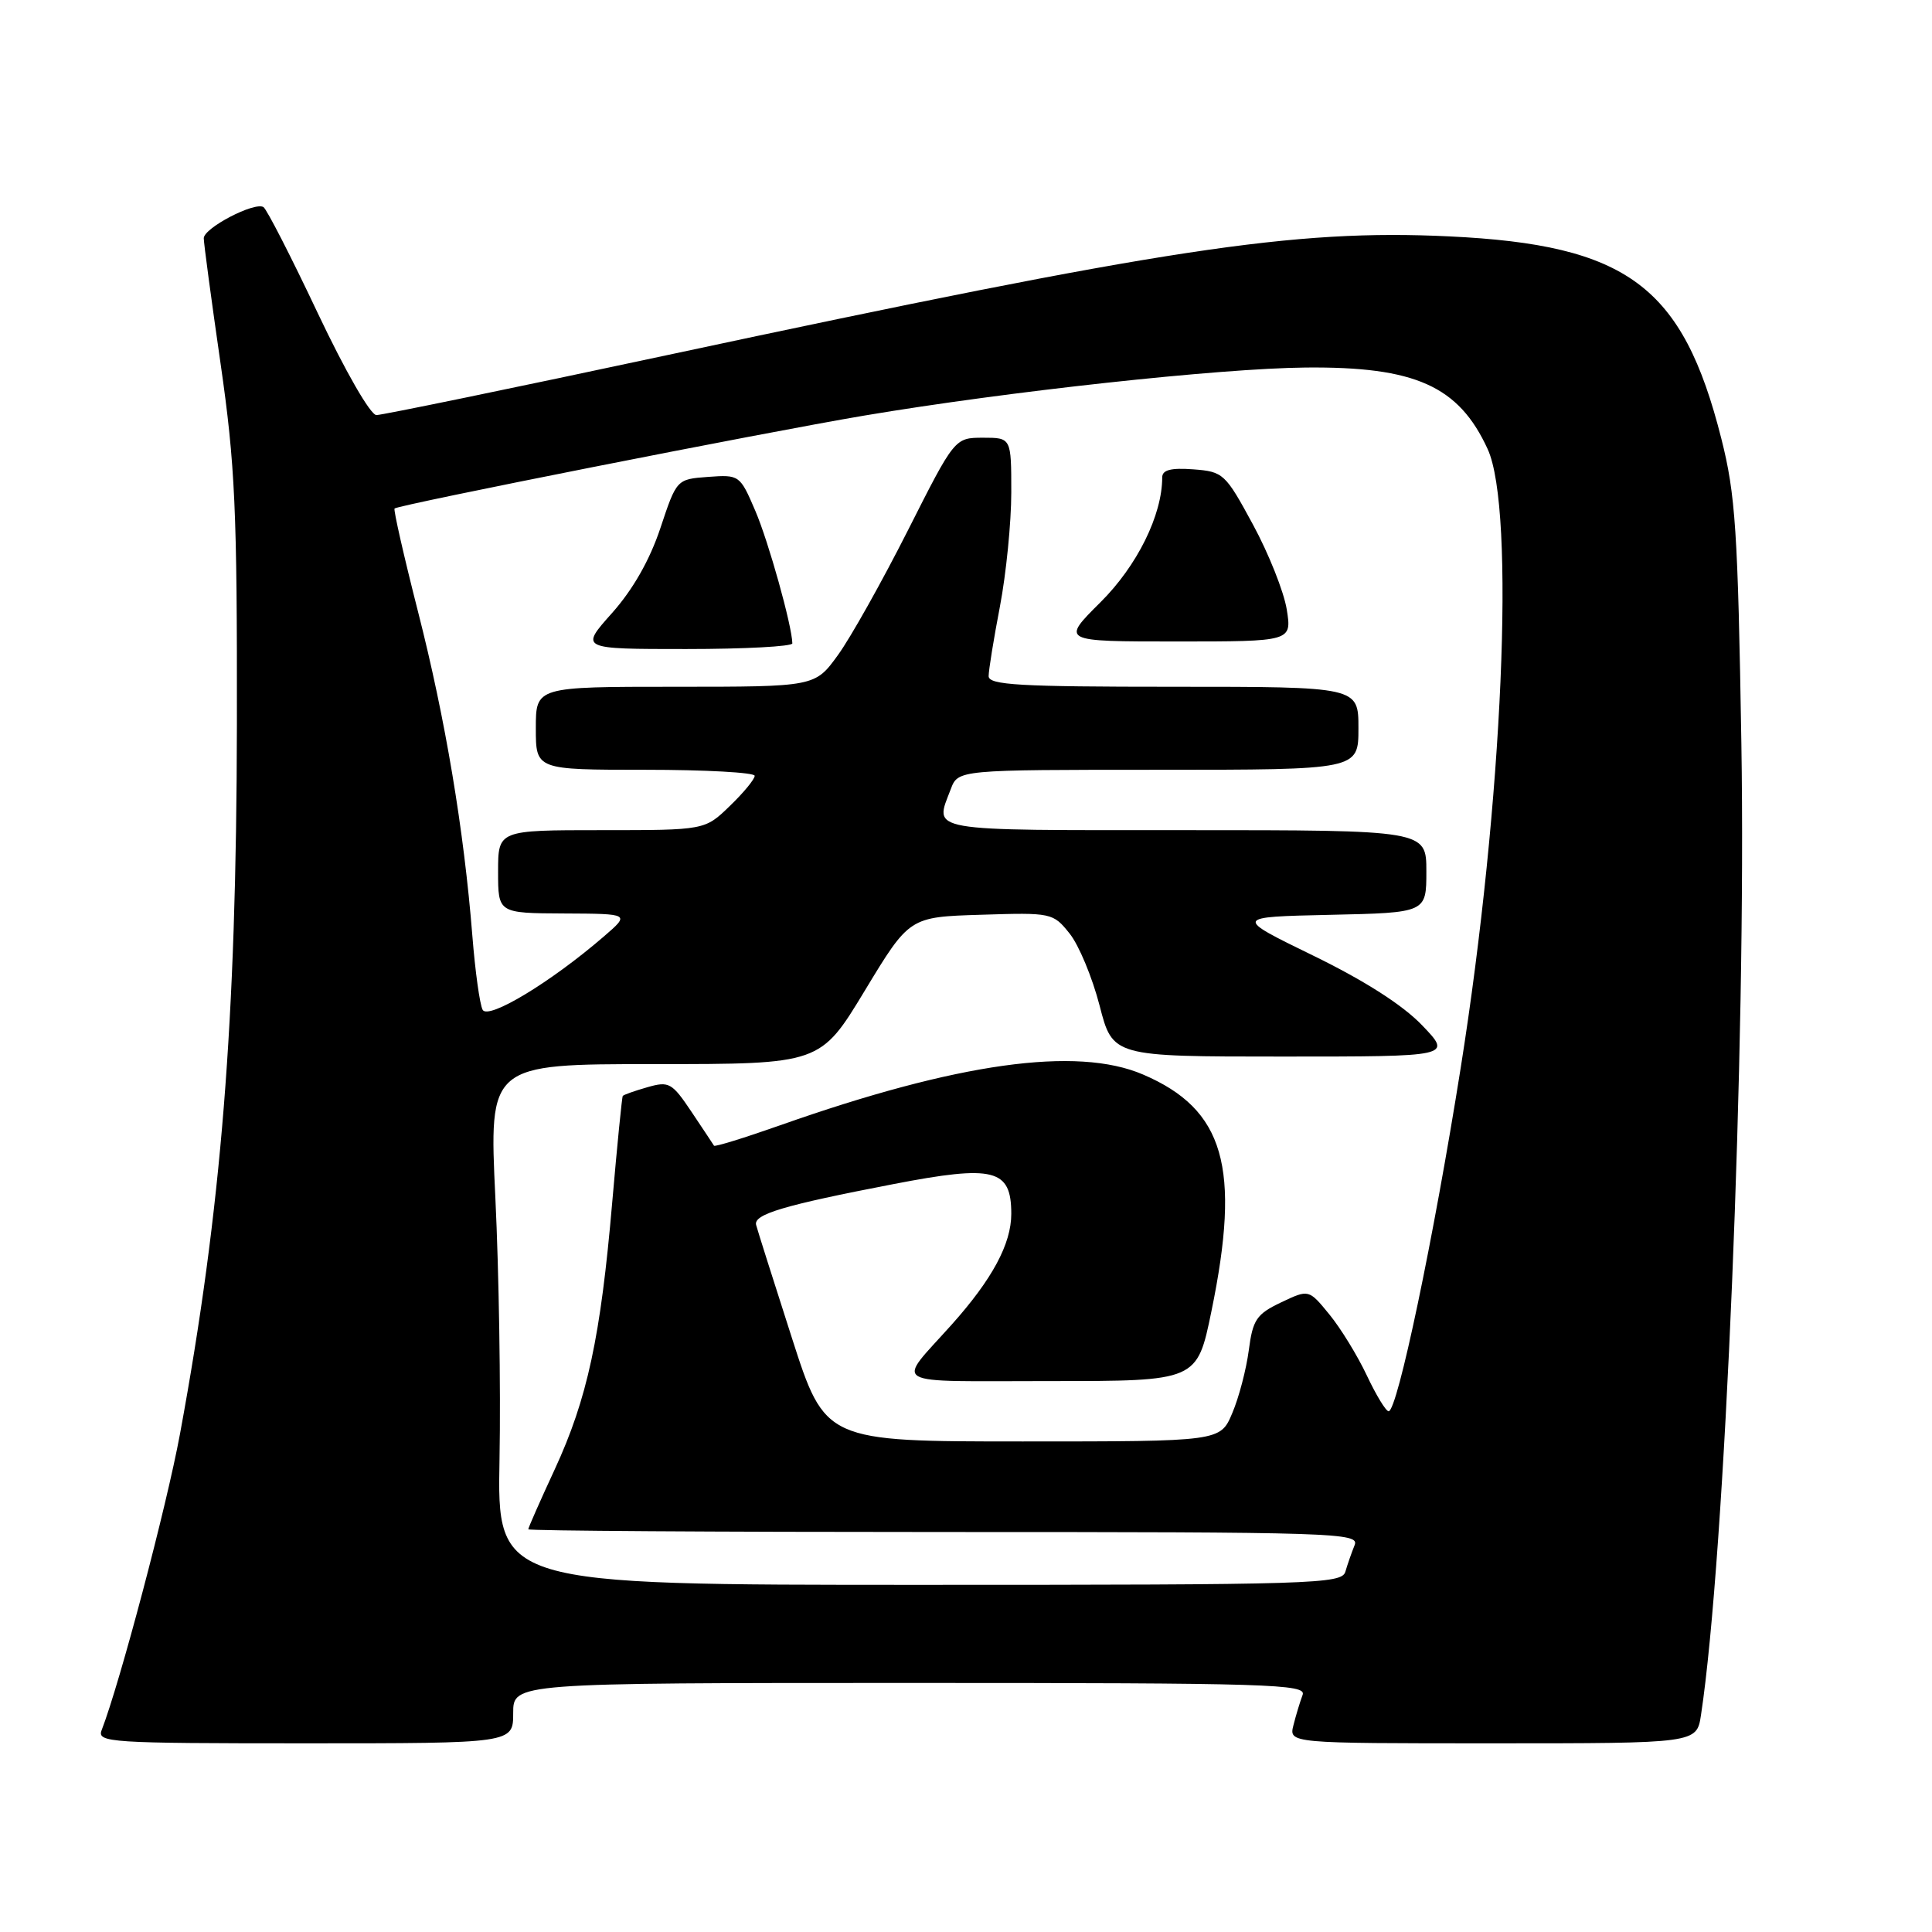 <?xml version="1.0" encoding="UTF-8" standalone="no"?>
<!DOCTYPE svg PUBLIC "-//W3C//DTD SVG 1.1//EN" "http://www.w3.org/Graphics/SVG/1.1/DTD/svg11.dtd" >
<svg xmlns="http://www.w3.org/2000/svg" xmlns:xlink="http://www.w3.org/1999/xlink" version="1.1" viewBox="0 0 256 256">
 <g >
 <path fill="currentColor"
d=" M 68.00 227.00 C 68.00 223.00 68.00 223.00 120.61 223.00 C 168.32 223.00 173.16 223.15 172.60 224.59 C 172.27 225.47 171.72 227.27 171.39 228.59 C 170.78 231.00 170.78 231.00 197.80 231.00 C 224.82 231.00 224.82 231.00 225.39 227.25 C 228.58 206.29 231.40 138.32 230.74 98.50 C 230.28 70.27 229.96 65.51 228.08 58.10 C 222.97 37.88 215.63 32.44 192.00 31.32 C 171.45 30.34 154.55 32.91 88.38 47.06 C 67.96 51.43 50.63 55.00 49.88 55.00 C 49.09 55.00 45.75 49.19 42.09 41.46 C 38.57 34.01 35.34 27.71 34.91 27.44 C 33.72 26.71 27.00 30.21 27.00 31.57 C 27.00 32.23 28.00 39.68 29.22 48.13 C 31.16 61.59 31.43 67.55 31.39 96.00 C 31.33 135.39 29.34 160.25 23.85 190.00 C 22.07 199.65 15.88 223.03 13.47 229.25 C 12.83 230.89 14.51 231.00 40.39 231.00 C 68.00 231.00 68.00 231.00 68.00 227.00 Z  M 66.19 193.25 C 66.36 184.04 66.11 168.51 65.64 158.75 C 64.79 141.00 64.79 141.00 86.74 141.00 C 108.70 141.00 108.70 141.00 114.60 131.25 C 120.50 121.50 120.50 121.50 130.00 121.21 C 139.35 120.91 139.54 120.96 141.73 123.70 C 142.96 125.23 144.74 129.53 145.70 133.24 C 147.44 140.00 147.44 140.00 169.92 140.00 C 192.41 140.00 192.41 140.00 188.45 135.87 C 185.88 133.18 180.83 129.95 174.00 126.62 C 163.50 121.50 163.50 121.50 176.25 121.22 C 189.00 120.94 189.00 120.94 189.00 115.47 C 189.00 110.00 189.00 110.00 157.00 110.00 C 122.29 110.00 123.81 110.27 125.98 104.57 C 126.95 102.00 126.95 102.00 153.48 102.00 C 180.00 102.00 180.00 102.00 180.00 96.50 C 180.00 91.00 180.00 91.00 155.50 91.00 C 135.07 91.00 131.00 90.77 131.00 89.59 C 131.00 88.81 131.67 84.65 132.50 80.34 C 133.32 76.03 134.00 69.24 134.00 65.25 C 134.00 58.00 134.00 58.00 130.25 58.00 C 126.50 58.01 126.50 58.01 120.29 70.30 C 116.87 77.06 112.71 84.49 111.03 86.80 C 107.99 91.00 107.99 91.00 89.49 91.00 C 71.00 91.00 71.00 91.00 71.00 96.50 C 71.00 102.00 71.00 102.00 85.50 102.00 C 93.47 102.00 100.00 102.36 100.00 102.80 C 100.00 103.25 98.52 105.05 96.70 106.80 C 93.40 110.00 93.40 110.00 79.70 110.00 C 66.00 110.00 66.00 110.00 66.00 115.50 C 66.00 121.00 66.00 121.00 74.75 121.04 C 83.50 121.08 83.50 121.08 80.00 124.10 C 72.98 130.16 64.67 135.17 63.95 133.80 C 63.57 133.08 62.96 128.68 62.59 124.00 C 61.47 109.91 59.01 95.24 55.40 81.09 C 53.52 73.72 52.12 67.55 52.28 67.38 C 52.76 66.90 101.22 57.31 114.50 55.07 C 133.50 51.87 161.56 48.81 173.00 48.70 C 187.52 48.56 193.28 51.14 197.12 59.50 C 200.82 67.56 199.14 106.29 193.55 141.50 C 189.95 164.19 185.16 187.00 184.00 187.00 C 183.64 187.00 182.34 184.86 181.11 182.25 C 179.88 179.64 177.65 176.00 176.15 174.17 C 173.42 170.83 173.42 170.83 169.74 172.58 C 166.49 174.13 166.00 174.86 165.47 178.92 C 165.14 181.44 164.16 185.19 163.28 187.25 C 161.70 191.00 161.70 191.00 135.52 191.00 C 109.34 191.00 109.34 191.00 104.92 177.25 C 102.49 169.69 100.36 162.97 100.19 162.31 C 99.82 160.90 103.85 159.70 118.38 156.90 C 131.74 154.32 134.00 154.89 134.00 160.84 C 134.00 164.82 131.48 169.50 126.12 175.50 C 118.70 183.80 117.30 183.00 139.15 183.00 C 158.62 183.00 158.62 183.00 160.52 173.75 C 164.45 154.66 162.24 147.00 151.46 142.38 C 142.67 138.60 126.85 140.82 103.36 149.11 C 98.65 150.77 94.71 151.99 94.61 151.81 C 94.51 151.64 93.17 149.63 91.64 147.34 C 89.04 143.46 88.65 143.24 85.79 144.06 C 84.11 144.54 82.63 145.06 82.52 145.22 C 82.41 145.37 81.78 151.73 81.12 159.34 C 79.59 177.15 77.83 185.34 73.50 194.71 C 71.57 198.87 70.00 202.44 70.00 202.64 C 70.00 202.84 94.80 203.00 125.11 203.00 C 177.20 203.00 180.17 203.10 179.49 204.75 C 179.10 205.71 178.55 207.29 178.27 208.25 C 177.80 209.89 174.24 210.00 121.82 210.00 C 65.87 210.00 65.87 210.00 66.19 193.25 Z  M 104.99 85.25 C 104.94 82.89 101.84 71.78 100.08 67.68 C 98.05 62.94 97.97 62.89 93.84 63.19 C 89.66 63.50 89.66 63.50 87.50 69.99 C 86.09 74.22 83.86 78.13 81.09 81.24 C 76.84 86.00 76.84 86.00 90.92 86.00 C 98.66 86.00 104.99 85.66 104.99 85.25 Z  M 170.50 80.75 C 170.12 78.41 168.11 73.35 166.02 69.50 C 162.36 62.74 162.09 62.49 158.11 62.19 C 155.14 61.97 154.00 62.27 154.00 63.26 C 154.00 68.25 150.68 74.97 145.82 79.80 C 140.59 85.00 140.59 85.00 155.88 85.00 C 171.18 85.00 171.18 85.00 170.50 80.75 Z "/>
</g>
</svg>